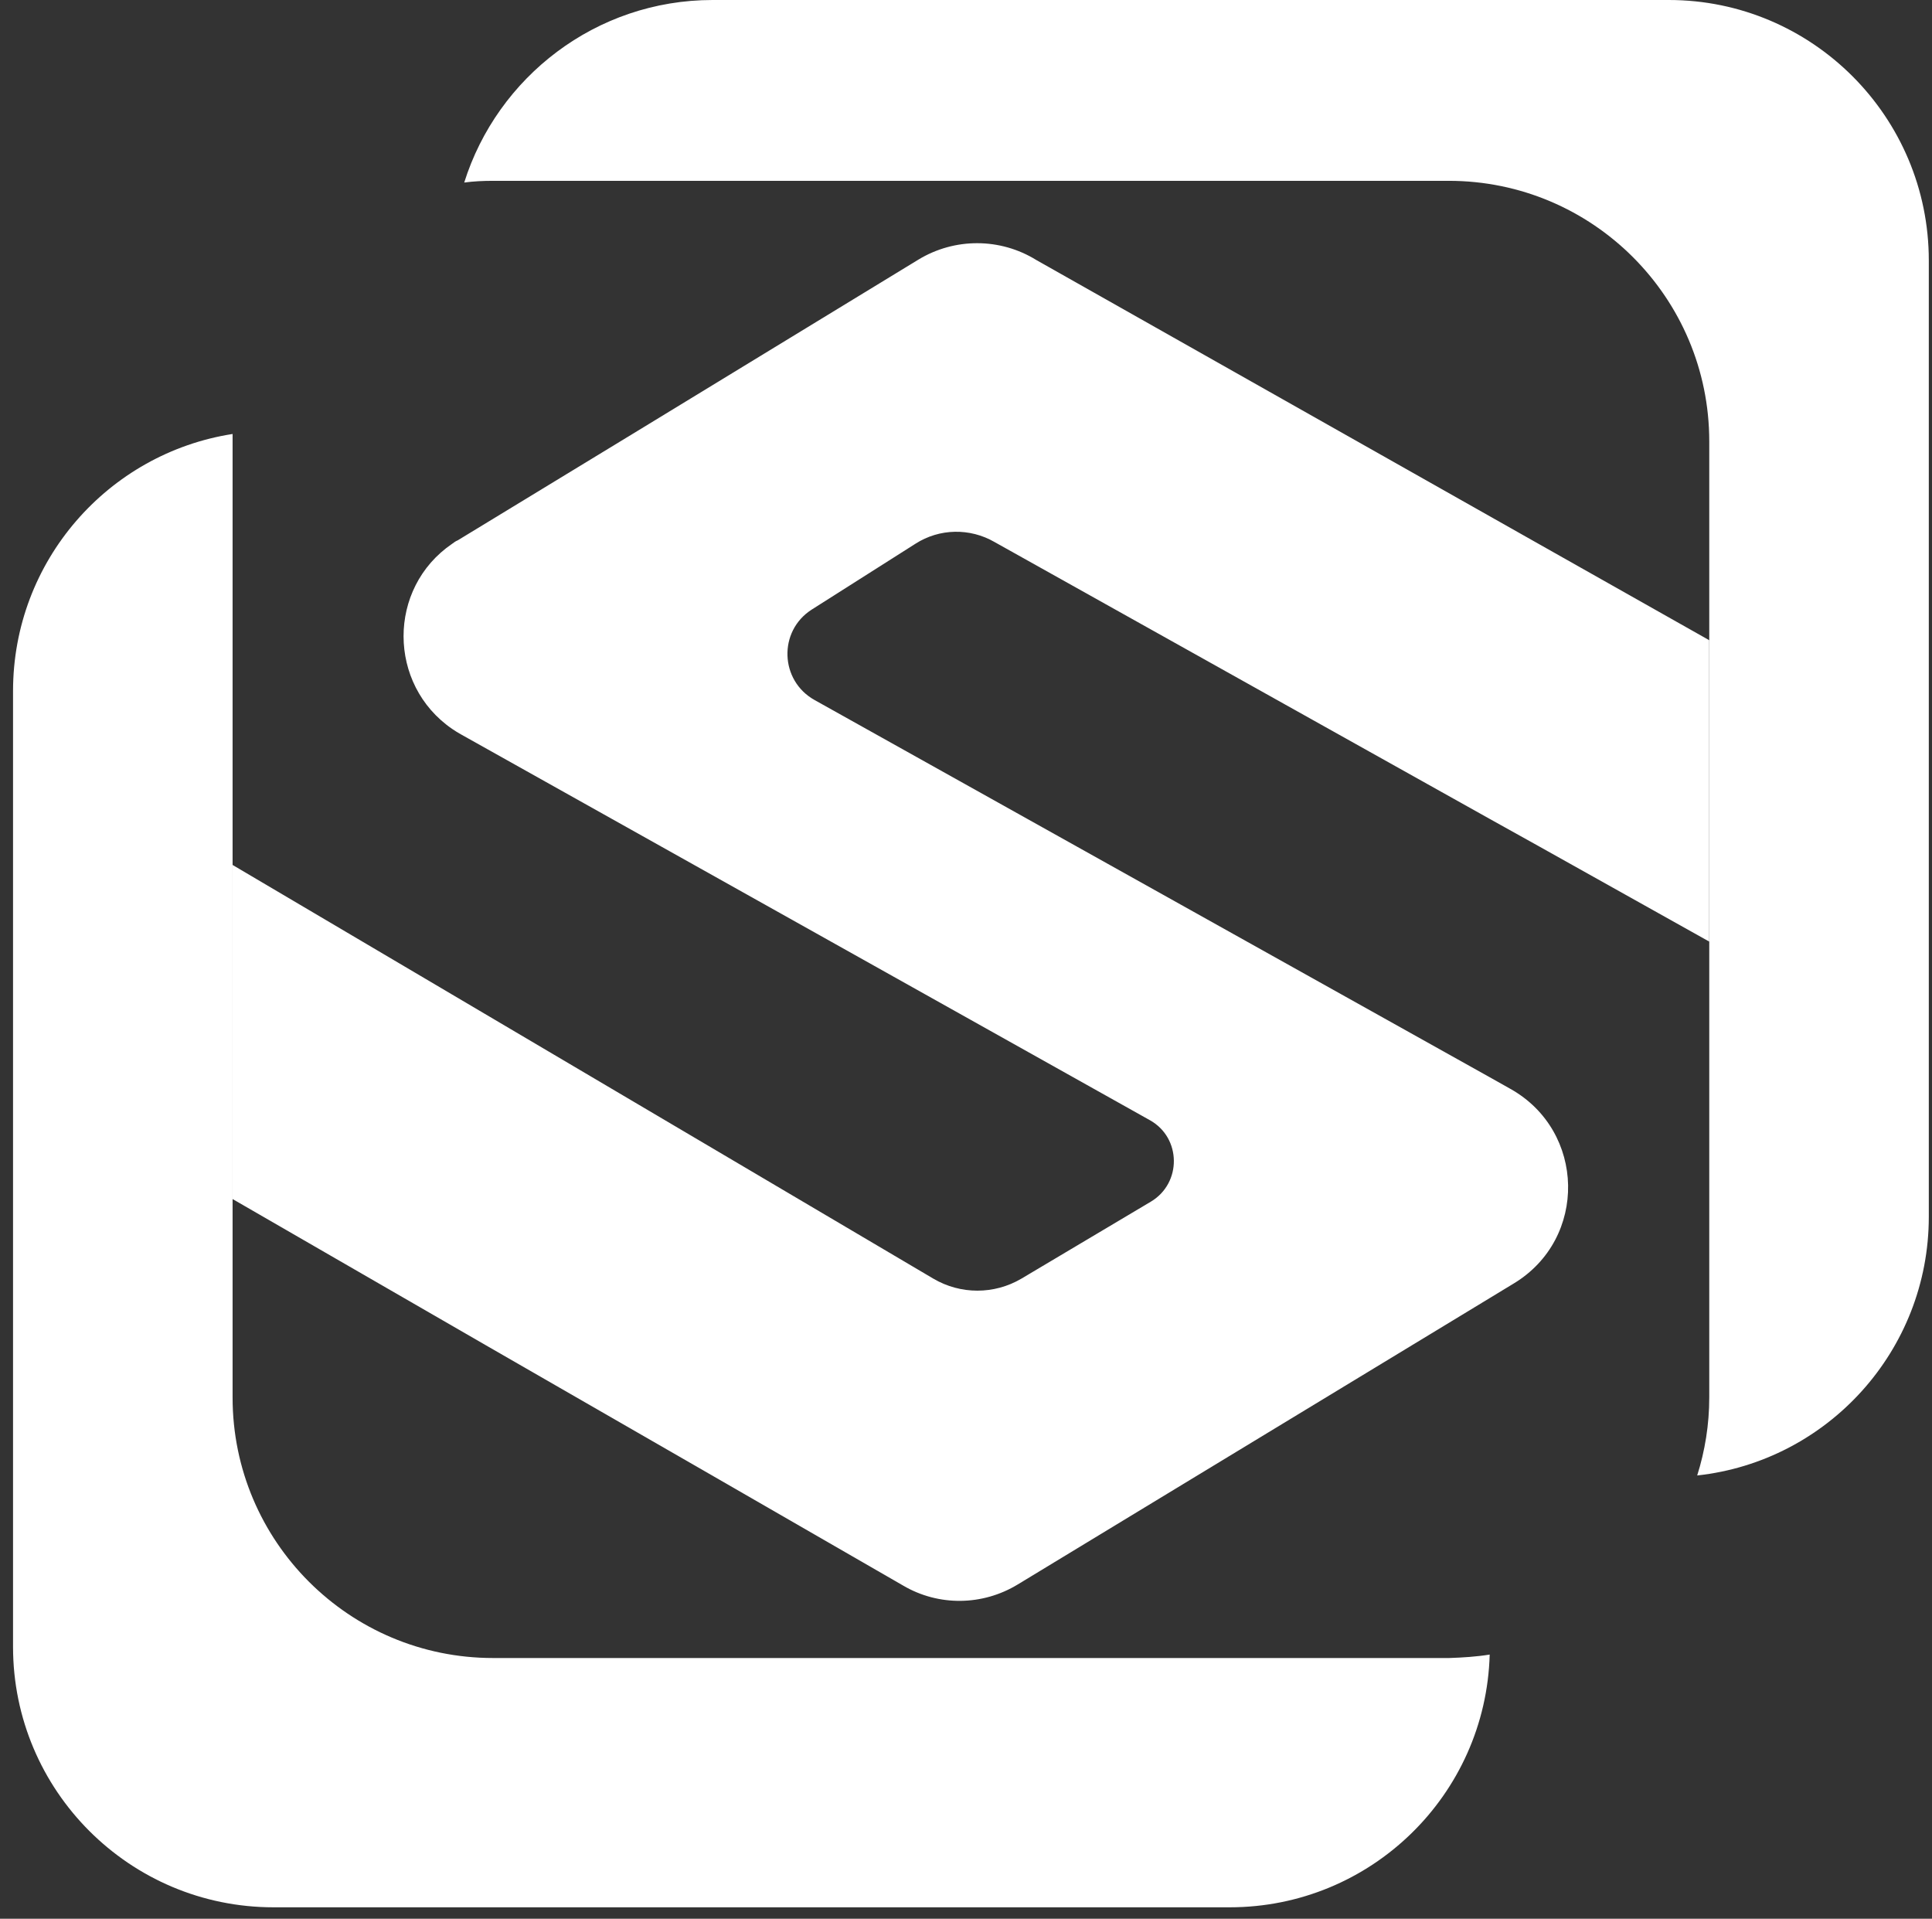 <svg width="144" height="143" viewBox="0 0 144 143" fill="none" xmlns="http://www.w3.org/2000/svg">
<rect x="0" y="0" width="144" height="143" fill="#333333" stroke="none"/>
<path d="M111.033 123.313C110.744 133.774 102.176 142.149 91.652 142.149H20.385C9.667 142.149 0.972 133.453 0.972 122.736V51.501C0.972 41.81 8.063 33.788 17.336 32.344C17.336 32.537 17.336 32.73 17.336 32.89V104.157C17.336 114.874 26.032 123.57 36.749 123.57H108.016C109.011 123.538 110.038 123.474 111.033 123.313Z" fill="white"/>
<path d="M143.762 19.413V90.68C143.762 100.659 136.222 108.906 126.499 109.965C127.077 108.136 127.398 106.178 127.398 104.157V32.89C127.398 22.173 118.702 13.477 107.984 13.477H36.75C36.012 13.477 35.306 13.509 34.6 13.605C37.071 5.744 44.419 6.86646e-05 53.114 6.86646e-05H124.381C135.067 6.86646e-05 143.762 8.696 143.762 19.413Z" fill="white"/>
<path d="M60.719 52.175L111.033 80.284L112.573 81.15C118.188 84.295 118.349 92.317 112.83 95.654L111.033 96.745L89.085 110.061L75.865 118.083C73.233 119.687 69.96 119.719 67.329 118.179L53.243 110.061L36.236 100.274L17.336 89.364V64.464L33.701 74.123L69.575 95.301C71.597 96.488 74.1 96.488 76.121 95.301L85.78 89.557C88.09 88.177 88.058 84.808 85.715 83.492L34.375 54.742C34.15 54.613 33.926 54.485 33.701 54.325C28.888 51.02 28.856 43.832 33.701 40.527C33.83 40.431 33.958 40.334 34.118 40.27L47.563 32.088L68.452 19.349C71.147 17.712 74.549 17.712 77.244 19.381L114.723 40.559L127.397 47.715V70.176L114.723 63.085L111.033 61.031L74.132 40.399C72.303 39.34 70.025 39.372 68.228 40.527L60.494 45.436C57.992 47.041 58.12 50.731 60.719 52.175Z" fill="white"/>
</svg>
